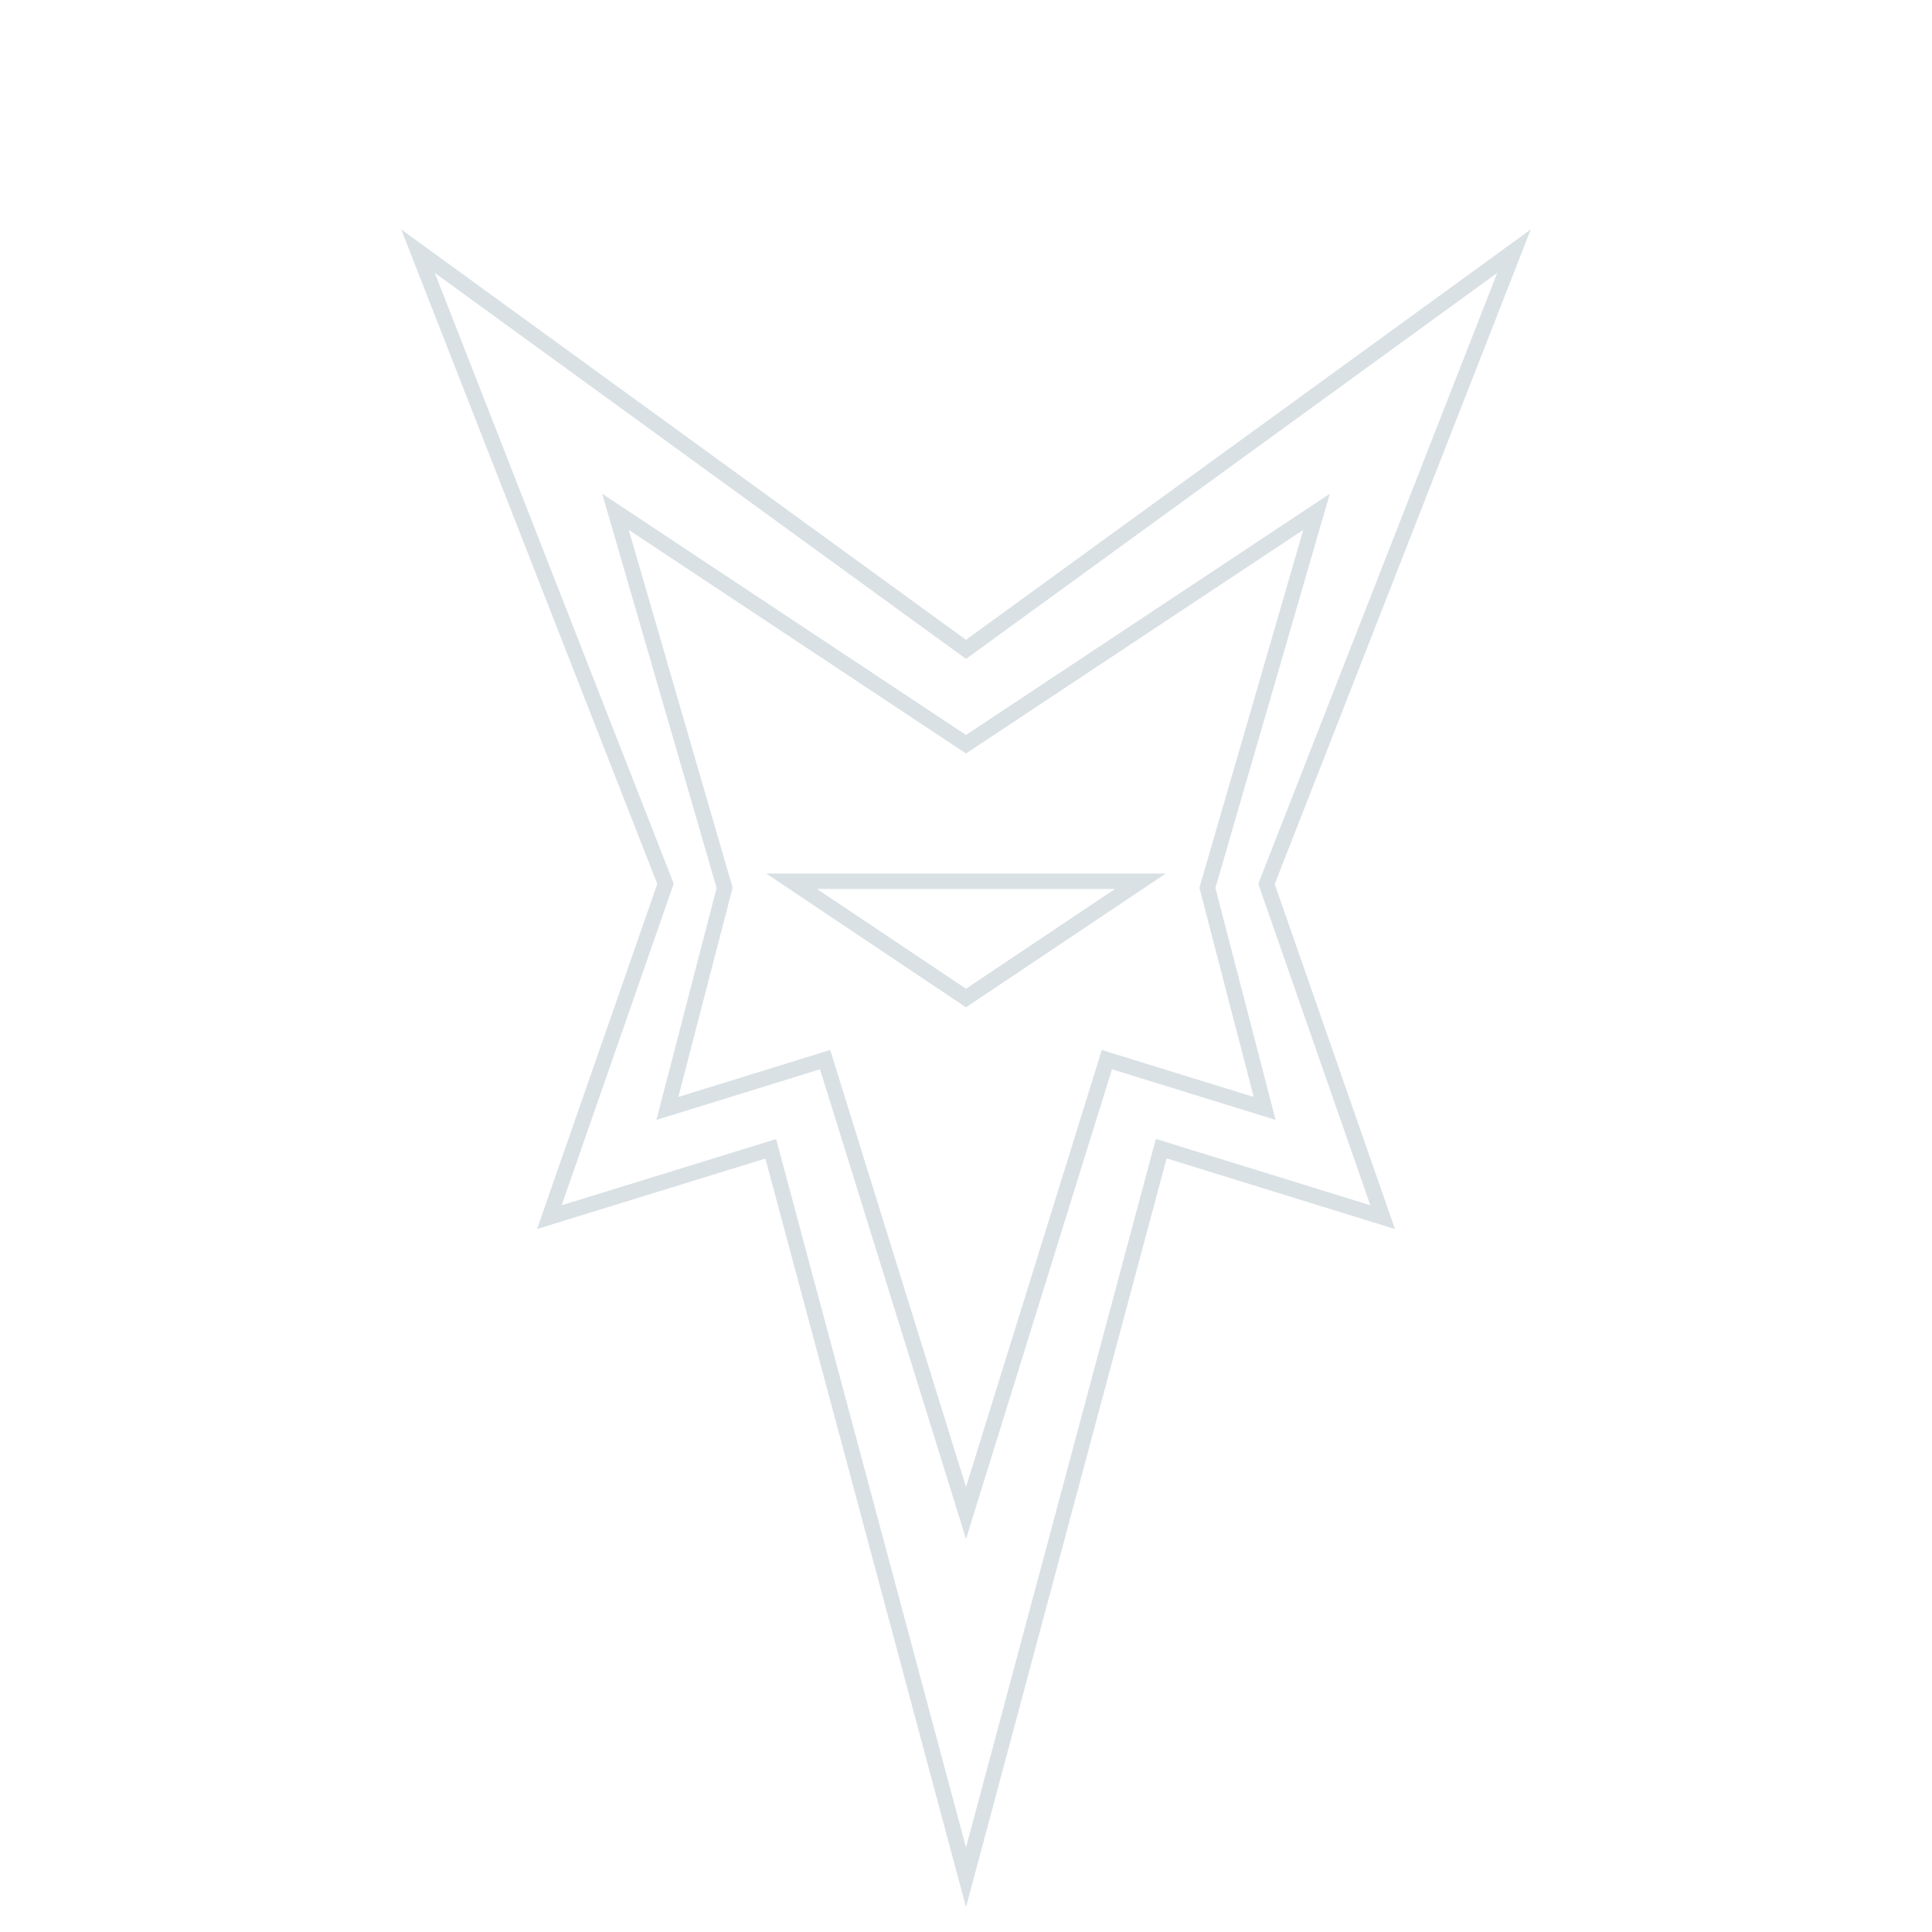 <svg xmlns="http://www.w3.org/2000/svg" viewBox="0 0 500 500"><defs><style>.cls-1{fill:none;stroke:#dae1e5;stroke-width:4px;}</style></defs><title>southclaws-outline-linework-light</title><g id="outline-linework-light"><path id="outer" class="cls-1" d="M250,485.84s-46.91-175.1-50.53-188.53L142.17,315l30.06-86.27L108.18,65,250,168.05,391.82,65,327.77,228.77,357.83,315l-57.3-17.73Z"/><polygon id="inner" class="cls-1" points="250 391.55 286.46 274.23 327.29 286.86 312.48 229.77 340.73 132.45 250 192.61 159.28 132.45 187.53 229.77 172.72 286.86 213.54 274.23 250 391.55"/><polygon id="eye" class="cls-1" points="295.14 228.06 250 258.29 204.86 228.06 295.14 228.06"/></g></svg>